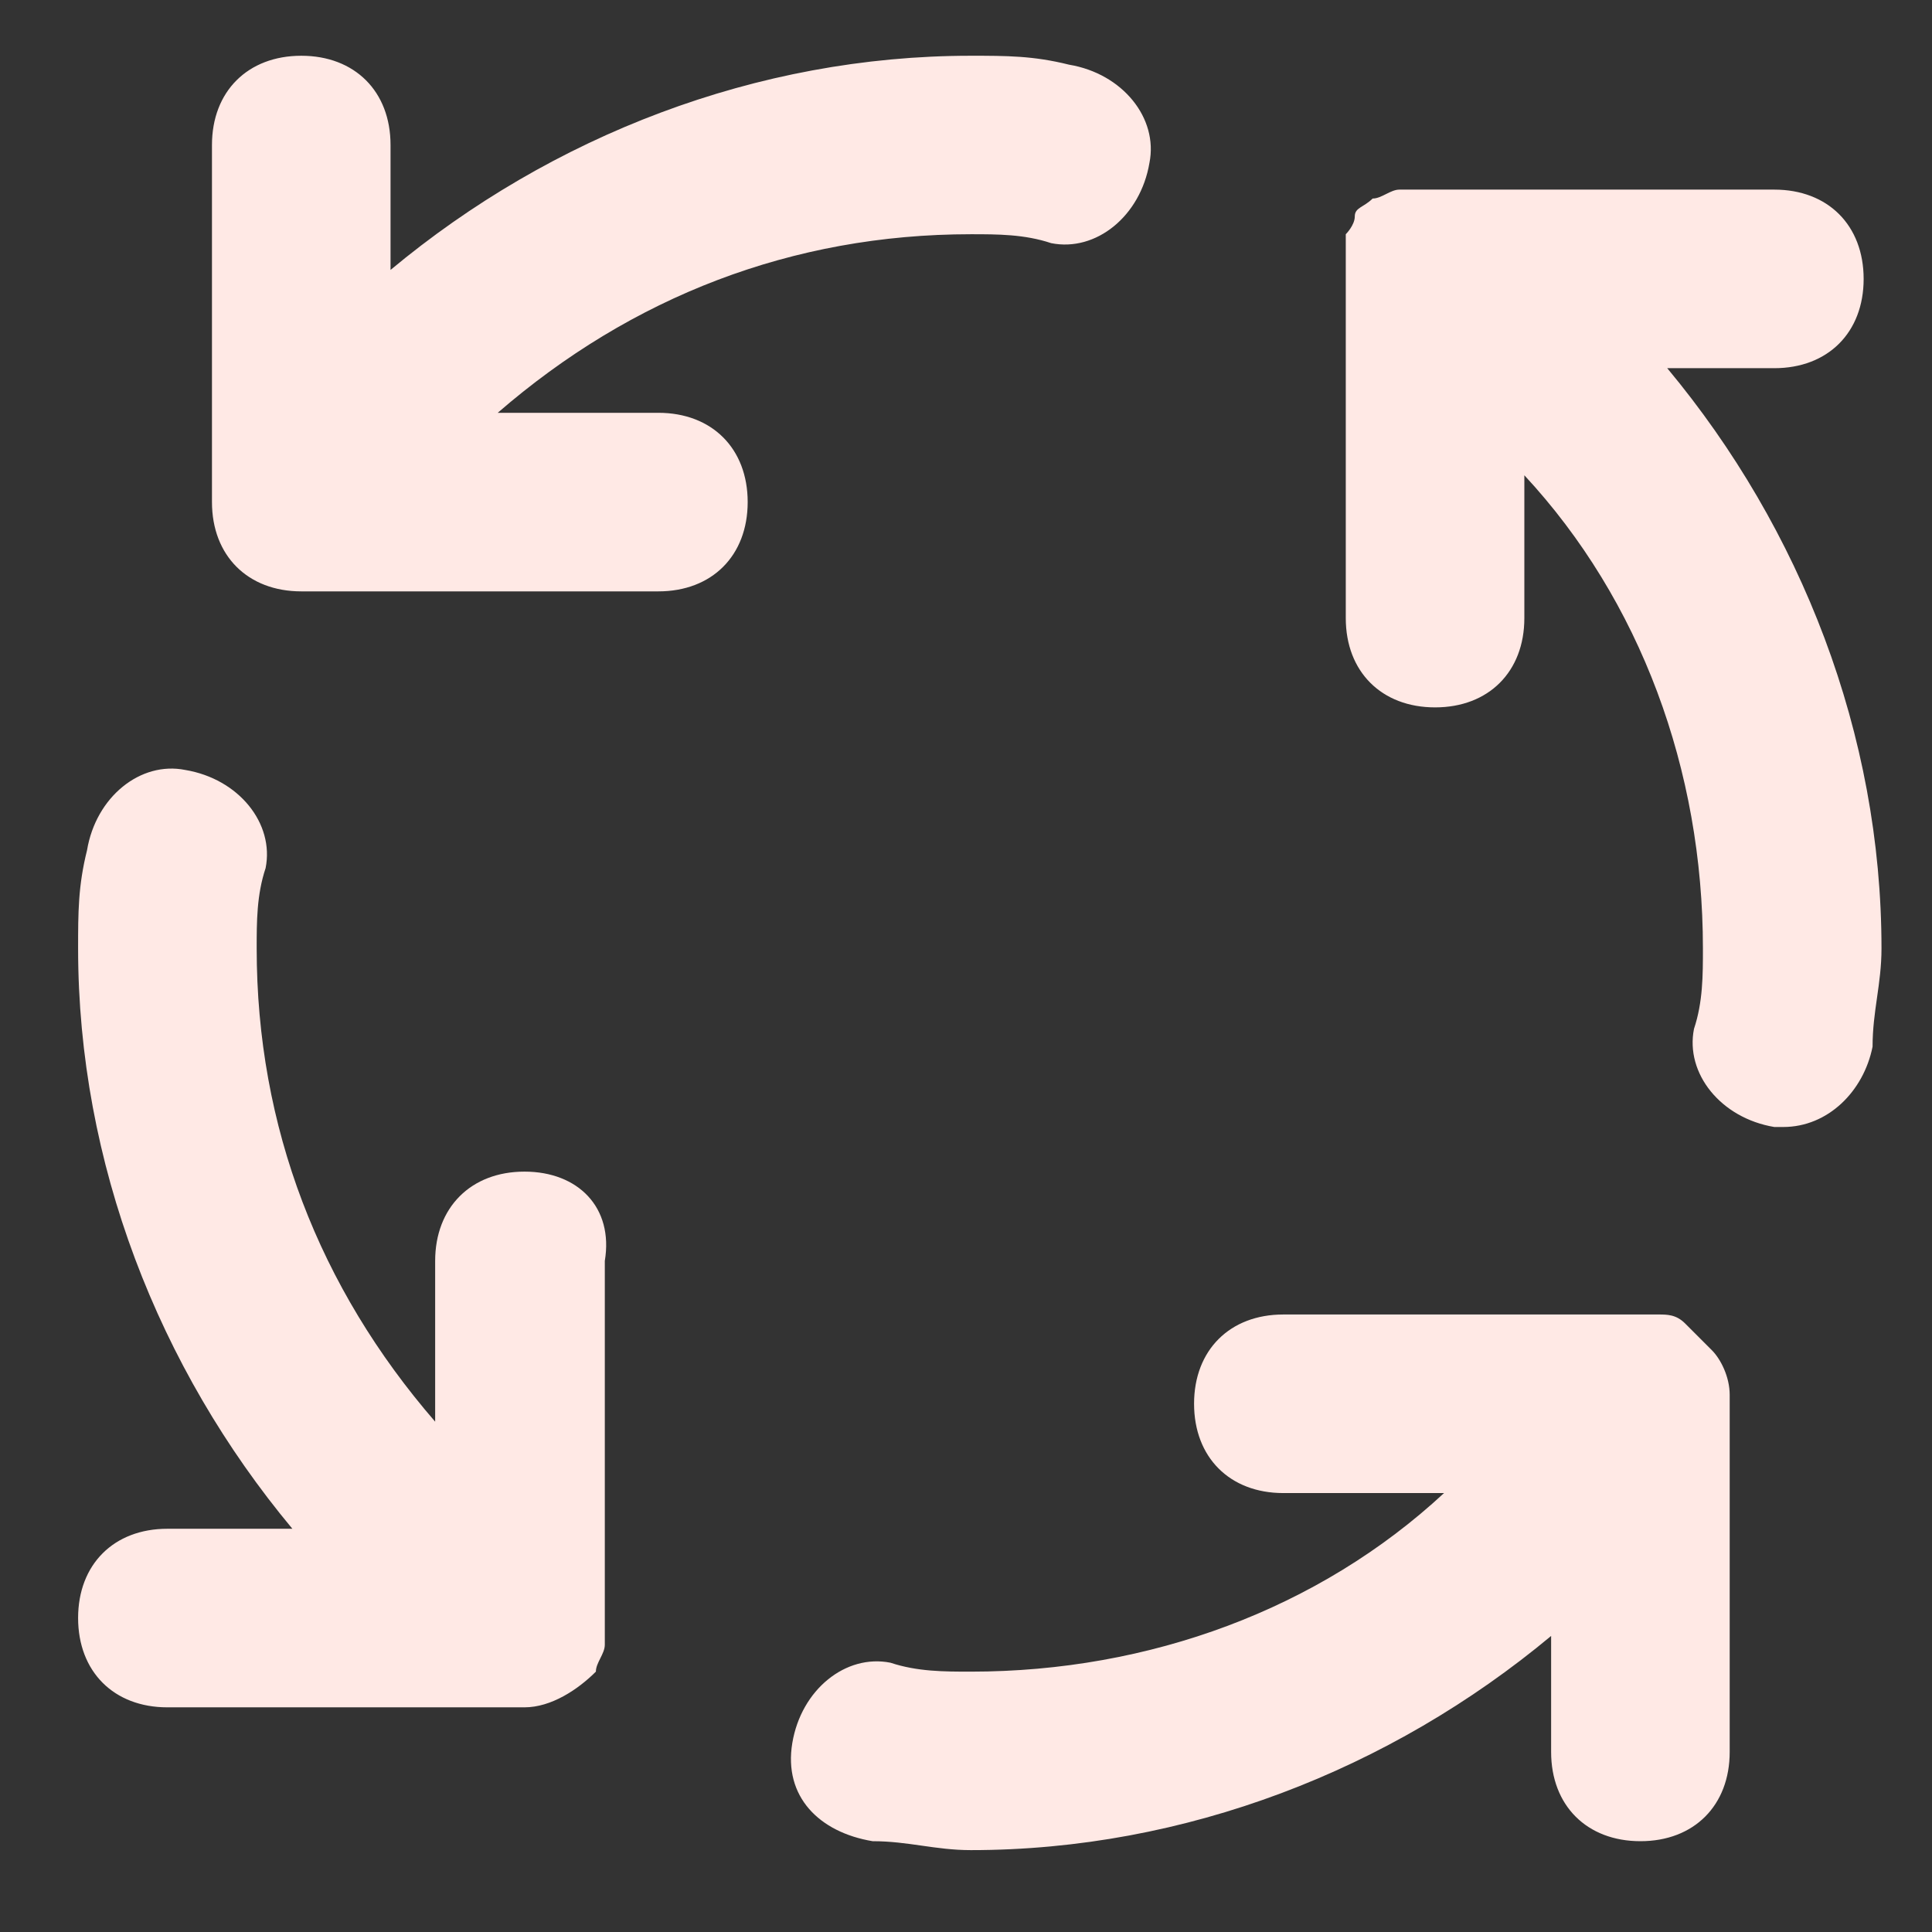 <svg width="21" height="21" viewBox="0 0 21 21" fill="none" xmlns="http://www.w3.org/2000/svg">
    <rect x="0" y="0" width="21" height="21" fill="#333333" stroke="none"/>
    <path d="M7.156 4.487H5.41C6.865 3.226 8.612 2.546 10.553 2.546C10.844 2.546 11.135 2.546 11.426 2.643C11.911 2.74 12.396 2.352 12.494 1.77C12.591 1.285 12.203 0.8 11.62 0.703C11.232 0.606 10.941 0.606 10.553 0.606C8.224 0.606 5.992 1.479 4.245 2.934V1.576C4.245 0.994 3.857 0.606 3.275 0.606C2.693 0.606 2.304 0.994 2.304 1.576V5.457C2.304 6.04 2.693 6.428 3.275 6.428H7.156C7.739 6.428 8.127 6.04 8.127 5.457C8.127 4.875 7.739 4.487 7.156 4.487ZM5.701 12.735C5.119 12.735 4.73 13.124 4.73 13.706V15.453C3.469 13.997 2.79 12.25 2.79 10.309C2.79 10.018 2.79 9.727 2.887 9.436C2.984 8.951 2.596 8.466 2.013 8.369C1.528 8.272 1.043 8.66 0.946 9.242C0.849 9.63 0.849 9.921 0.849 10.309C0.849 12.638 1.722 14.87 3.178 16.617H1.819C1.237 16.617 0.849 17.005 0.849 17.587C0.849 18.17 1.237 18.558 1.819 18.558H5.701C5.992 18.558 6.283 18.364 6.477 18.17C6.477 18.073 6.574 17.976 6.574 17.878C6.574 17.782 6.574 17.782 6.574 17.684V17.587V13.706C6.671 13.124 6.283 12.735 5.701 12.735ZM19.286 4.002C19.869 4.002 20.257 3.614 20.257 3.032C20.257 2.449 19.869 2.061 19.286 2.061H15.405C15.308 2.061 15.308 2.061 15.211 2.061C15.114 2.061 15.017 2.158 14.92 2.158C14.822 2.255 14.726 2.255 14.726 2.352C14.726 2.449 14.628 2.546 14.628 2.546C14.628 2.643 14.628 2.643 14.628 2.74V2.837V6.719C14.628 7.301 15.017 7.689 15.599 7.689C16.181 7.689 16.569 7.301 16.569 6.719V5.166C17.831 6.525 18.51 8.369 18.51 10.309C18.51 10.601 18.51 10.892 18.413 11.183C18.316 11.668 18.704 12.153 19.286 12.25H19.383C19.869 12.25 20.257 11.862 20.354 11.377C20.354 10.989 20.451 10.698 20.451 10.309C20.451 7.981 19.577 5.749 18.122 4.002H19.286ZM18.607 14.676C18.51 14.579 18.413 14.482 18.316 14.385C18.219 14.288 18.122 14.288 18.025 14.288H17.928H17.831H13.949C13.367 14.288 12.979 14.676 12.979 15.258C12.979 15.841 13.367 16.229 13.949 16.229H15.696C14.337 17.49 12.494 18.17 10.553 18.17C10.262 18.17 9.971 18.17 9.679 18.073C9.194 17.976 8.709 18.364 8.612 18.946C8.515 19.528 8.903 19.916 9.485 20.013C9.874 20.013 10.165 20.11 10.553 20.11C12.882 20.11 15.114 19.237 16.86 17.782V19.043C16.86 19.625 17.248 20.013 17.831 20.013C18.413 20.013 18.801 19.625 18.801 19.043V15.161C18.801 14.967 18.704 14.773 18.607 14.676Z"
          fill="#FFE9E5"/>
</svg>
